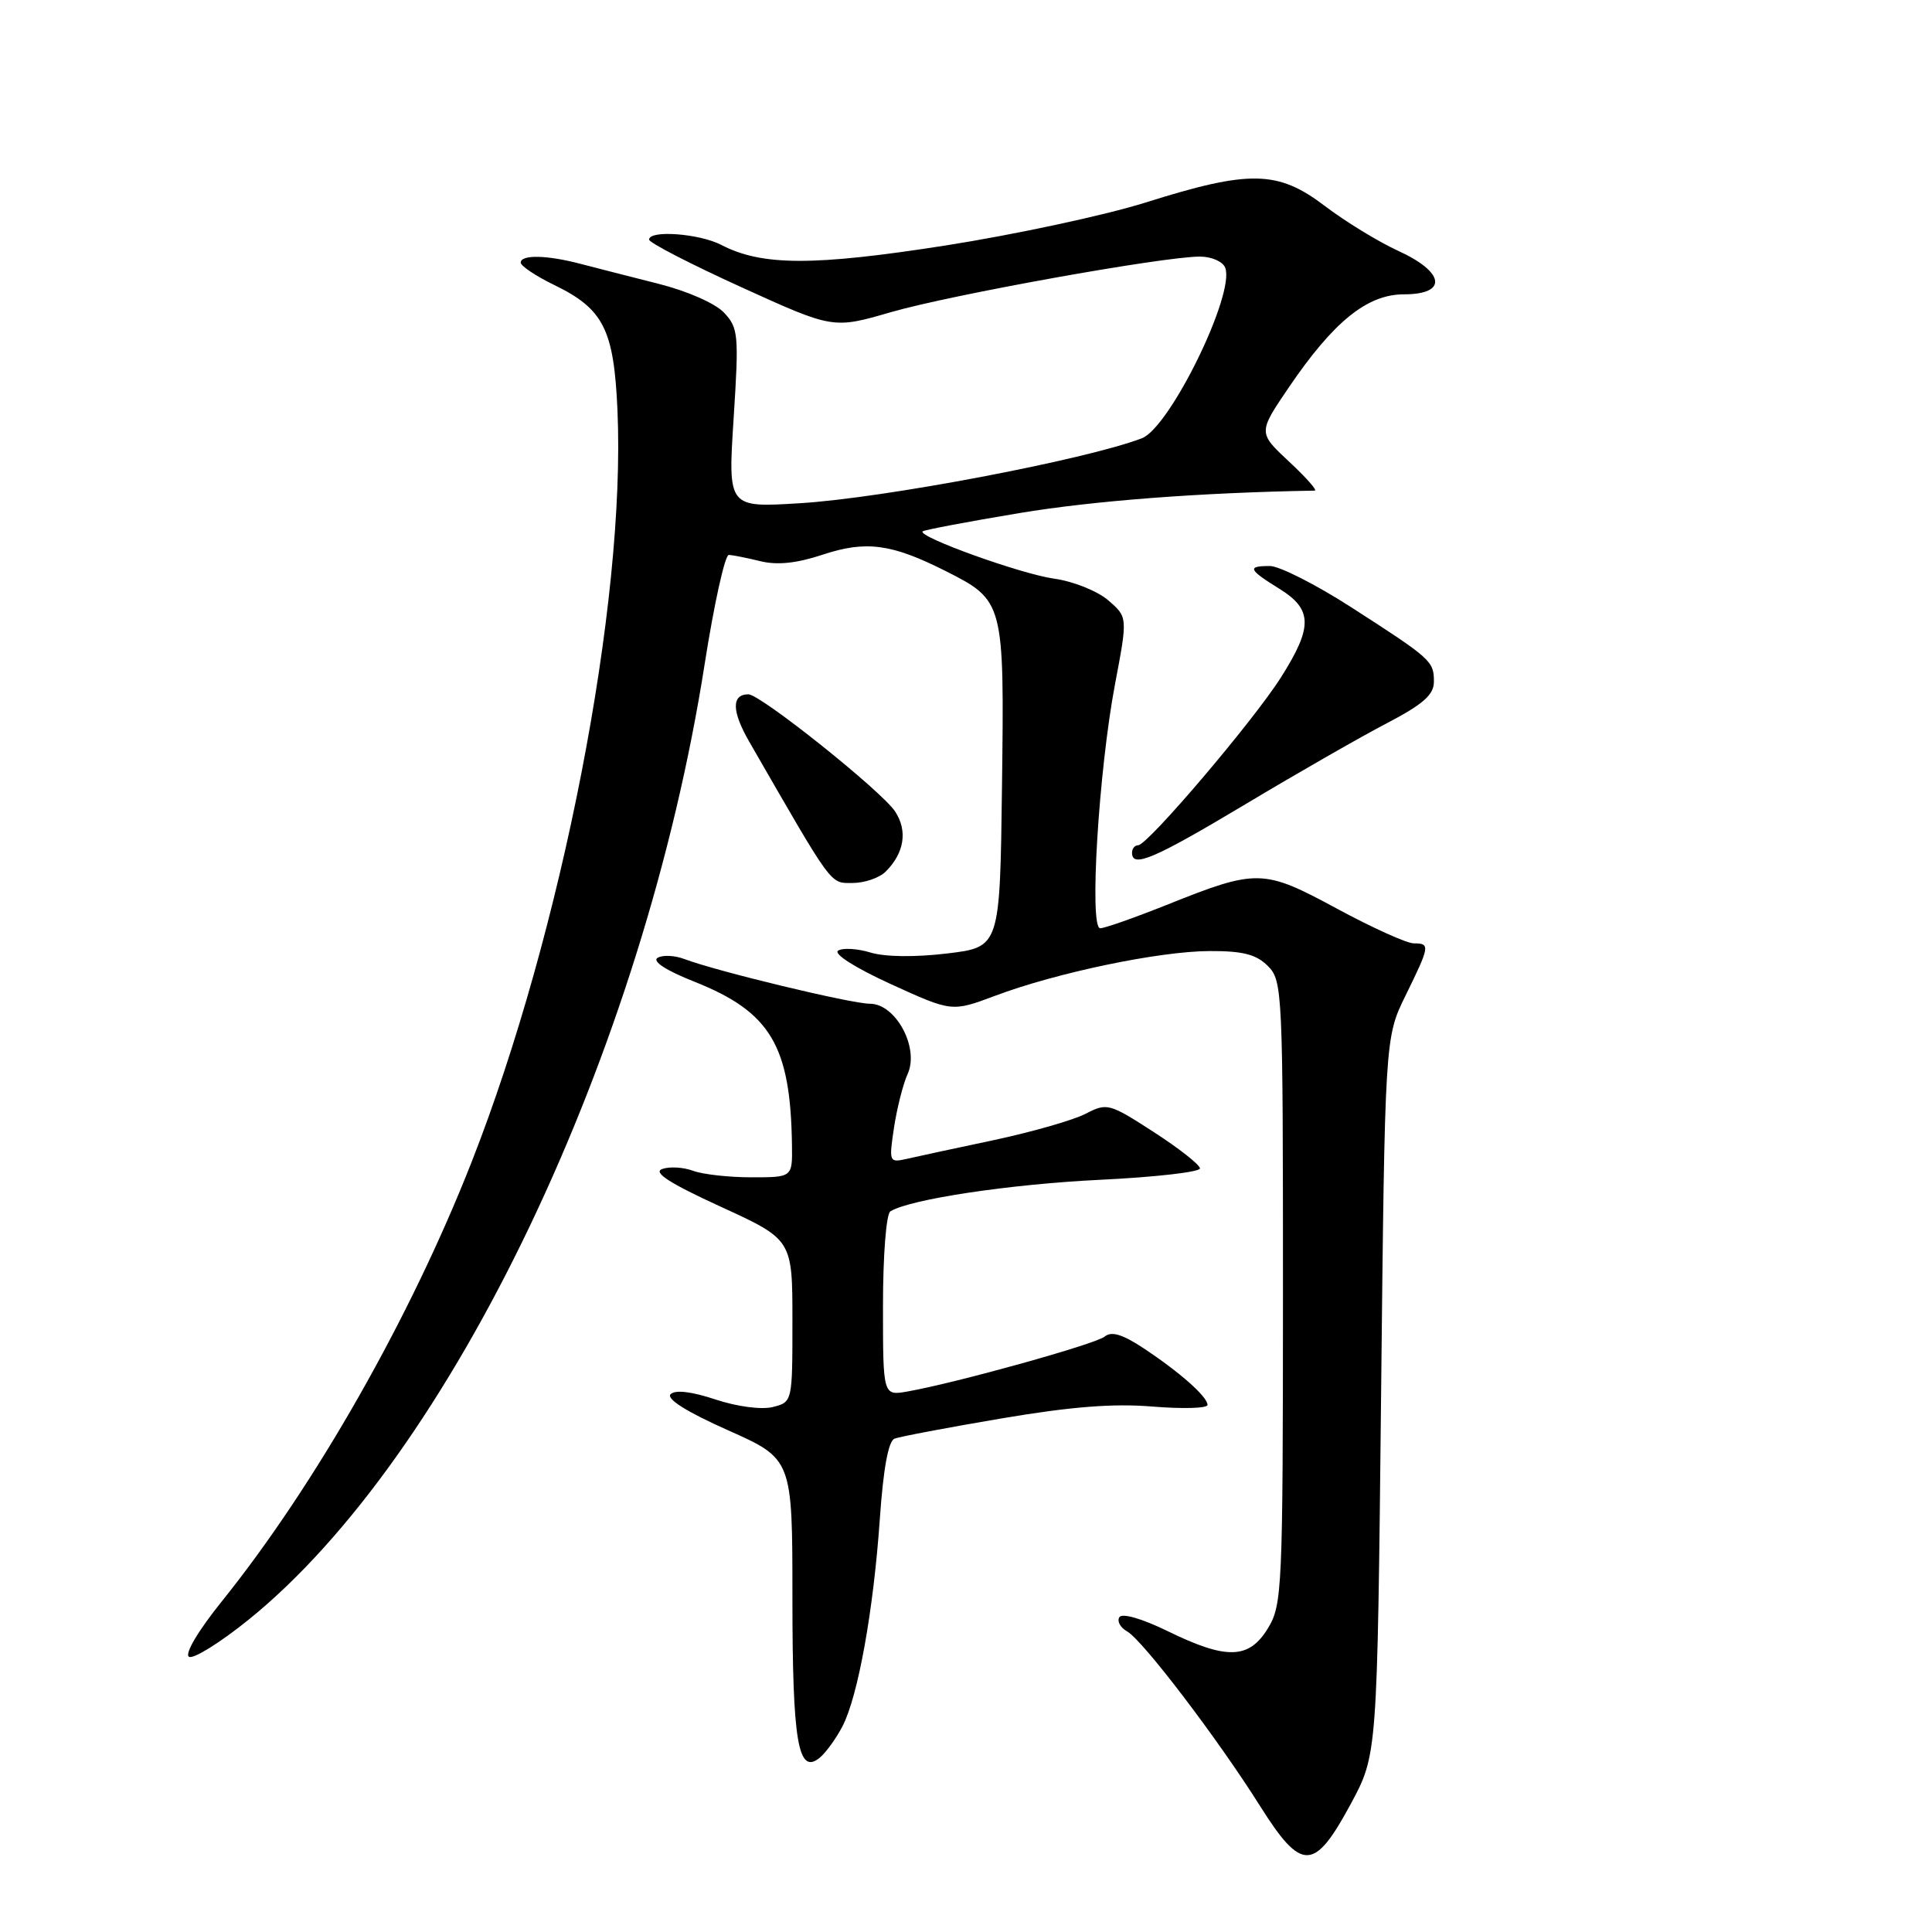 <?xml version="1.0" encoding="UTF-8" standalone="no"?>
<!DOCTYPE svg PUBLIC "-//W3C//DTD SVG 1.1//EN" "http://www.w3.org/Graphics/SVG/1.1/DTD/svg11.dtd" >
<svg xmlns="http://www.w3.org/2000/svg" xmlns:xlink="http://www.w3.org/1999/xlink" version="1.1" viewBox="0 0 256 256">
 <g >
 <path fill="currentColor"
d=" M 179.00 239.00 C 182.50 232.50 182.50 232.50 183.00 185.00 C 183.50 137.50 183.50 137.50 186.25 131.90 C 189.47 125.34 189.53 125.00 187.33 125.00 C 186.41 125.00 181.83 122.93 177.15 120.40 C 167.38 115.12 166.58 115.10 154.55 119.92 C 150.31 121.61 146.37 123.00 145.78 123.00 C 144.30 123.00 145.58 102.11 147.75 90.63 C 149.43 81.77 149.43 81.77 146.84 79.54 C 145.41 78.31 142.21 77.03 139.71 76.68 C 135.36 76.09 121.55 71.12 122.26 70.41 C 122.45 70.22 128.21 69.13 135.05 67.99 C 144.89 66.35 159.05 65.27 174.21 65.01 C 174.60 65.01 173.07 63.27 170.81 61.17 C 166.70 57.33 166.70 57.33 170.77 51.34 C 176.70 42.61 181.16 39.00 186.03 39.00 C 191.86 39.00 191.46 36.06 185.25 33.23 C 182.64 32.03 178.26 29.36 175.53 27.28 C 169.32 22.56 165.58 22.49 151.78 26.84 C 146.44 28.52 134.51 31.08 125.28 32.53 C 107.78 35.26 100.96 35.25 95.57 32.45 C 92.65 30.94 86.00 30.45 86.01 31.75 C 86.01 32.16 91.50 34.99 98.20 38.04 C 110.39 43.59 110.39 43.59 118.06 41.36 C 126.05 39.05 154.12 34.00 158.99 34.00 C 160.54 34.00 162.04 34.66 162.35 35.48 C 163.68 38.95 155.01 56.67 151.29 58.08 C 143.78 60.94 117.06 66.01 105.98 66.68 C 96.45 67.27 96.45 67.27 97.21 55.43 C 97.92 44.34 97.84 43.46 95.94 41.43 C 94.77 40.19 91.06 38.56 87.20 37.59 C 83.52 36.66 78.87 35.47 76.88 34.95 C 72.47 33.79 69.00 33.72 69.00 34.80 C 69.00 35.24 71.00 36.58 73.45 37.77 C 79.98 40.94 81.35 43.65 81.82 54.41 C 82.93 79.90 74.48 123.44 62.48 154.00 C 54.37 174.63 41.79 196.76 29.39 212.19 C 26.25 216.09 24.44 219.15 25.04 219.53 C 25.61 219.88 29.17 217.66 32.95 214.61 C 59.78 192.93 85.33 139.40 93.37 88.00 C 94.62 80.03 96.06 73.51 96.57 73.53 C 97.08 73.55 98.96 73.92 100.75 74.36 C 102.98 74.91 105.57 74.64 109.00 73.50 C 114.72 71.60 118.12 72.05 125.23 75.63 C 133.04 79.57 133.08 79.70 132.77 104.11 C 132.50 125.50 132.50 125.50 125.50 126.34 C 121.26 126.85 117.27 126.80 115.36 126.22 C 113.63 125.69 111.69 125.57 111.06 125.96 C 110.39 126.38 113.32 128.24 118.02 130.39 C 126.13 134.09 126.13 134.09 131.82 131.96 C 140.00 128.88 153.58 126.05 160.25 126.02 C 164.69 126.00 166.46 126.46 168.00 128.00 C 169.94 129.94 170.00 131.33 170.00 171.25 C 169.99 210.61 169.90 212.65 168.01 215.75 C 165.50 219.87 162.55 219.96 154.71 216.13 C 151.31 214.47 148.68 213.71 148.32 214.29 C 147.99 214.82 148.45 215.67 149.35 216.17 C 151.40 217.32 161.34 230.37 166.96 239.30 C 172.48 248.06 174.14 248.02 179.00 239.00 Z  M 111.63 228.75 C 113.70 224.75 115.74 213.40 116.58 201.29 C 117.04 194.63 117.71 190.94 118.53 190.63 C 119.21 190.36 125.56 189.16 132.64 187.96 C 141.89 186.39 147.54 185.94 152.75 186.38 C 156.74 186.70 160.00 186.61 160.00 186.16 C 160.00 185.08 156.40 181.88 151.56 178.67 C 148.74 176.80 147.28 176.36 146.38 177.10 C 145.17 178.10 126.78 183.22 120.25 184.38 C 117.00 184.95 117.00 184.95 117.00 173.03 C 117.00 166.30 117.43 160.85 117.98 160.51 C 120.58 158.90 133.82 156.91 145.75 156.33 C 153.04 155.98 159.00 155.30 159.00 154.82 C 159.00 154.35 156.25 152.18 152.89 150.01 C 146.97 146.18 146.69 146.11 143.83 147.59 C 142.20 148.43 136.74 149.99 131.69 151.07 C 126.63 152.14 121.43 153.26 120.13 153.56 C 117.82 154.08 117.78 153.97 118.46 149.42 C 118.85 146.85 119.66 143.64 120.27 142.30 C 121.84 138.85 118.70 133.00 115.27 133.00 C 112.80 133.00 95.01 128.71 90.72 127.09 C 89.41 126.59 87.79 126.51 87.13 126.92 C 86.39 127.38 88.27 128.60 92.01 130.08 C 102.10 134.09 104.76 138.54 104.94 151.75 C 105.00 156.00 105.00 156.00 99.57 156.00 C 96.58 156.00 93.09 155.61 91.82 155.13 C 90.54 154.66 88.71 154.55 87.74 154.90 C 86.49 155.35 88.73 156.79 95.49 159.89 C 105.00 164.25 105.00 164.25 105.00 175.02 C 105.00 185.78 105.00 185.78 102.39 186.44 C 100.89 186.81 97.68 186.39 94.81 185.44 C 91.62 184.38 89.47 184.13 88.86 184.74 C 88.25 185.35 90.99 187.08 96.45 189.51 C 105.00 193.32 105.00 193.32 105.00 211.72 C 105.00 230.90 105.75 235.28 108.64 232.89 C 109.46 232.20 110.80 230.34 111.63 228.75 Z  M 117.36 115.49 C 119.83 113.03 120.29 110.09 118.61 107.53 C 116.85 104.84 100.77 92.00 99.17 92.00 C 96.91 92.00 96.95 94.24 99.28 98.28 C 110.47 117.71 109.94 117.00 112.97 117.00 C 114.56 117.00 116.53 116.32 117.36 115.49 Z  M 165.05 106.55 C 171.90 102.45 180.31 97.63 183.75 95.84 C 188.59 93.31 190.00 92.06 190.00 90.32 C 190.00 87.60 189.67 87.30 179.02 80.45 C 174.36 77.45 169.52 75.00 168.27 75.00 C 165.21 75.00 165.40 75.46 169.50 78.00 C 173.93 80.74 173.98 83.05 169.75 89.73 C 166.11 95.49 152.07 112.00 150.81 112.00 C 150.36 112.00 150.00 112.45 150.00 113.00 C 150.00 115.06 152.93 113.80 165.05 106.55 Z "/>
</g>
</svg>